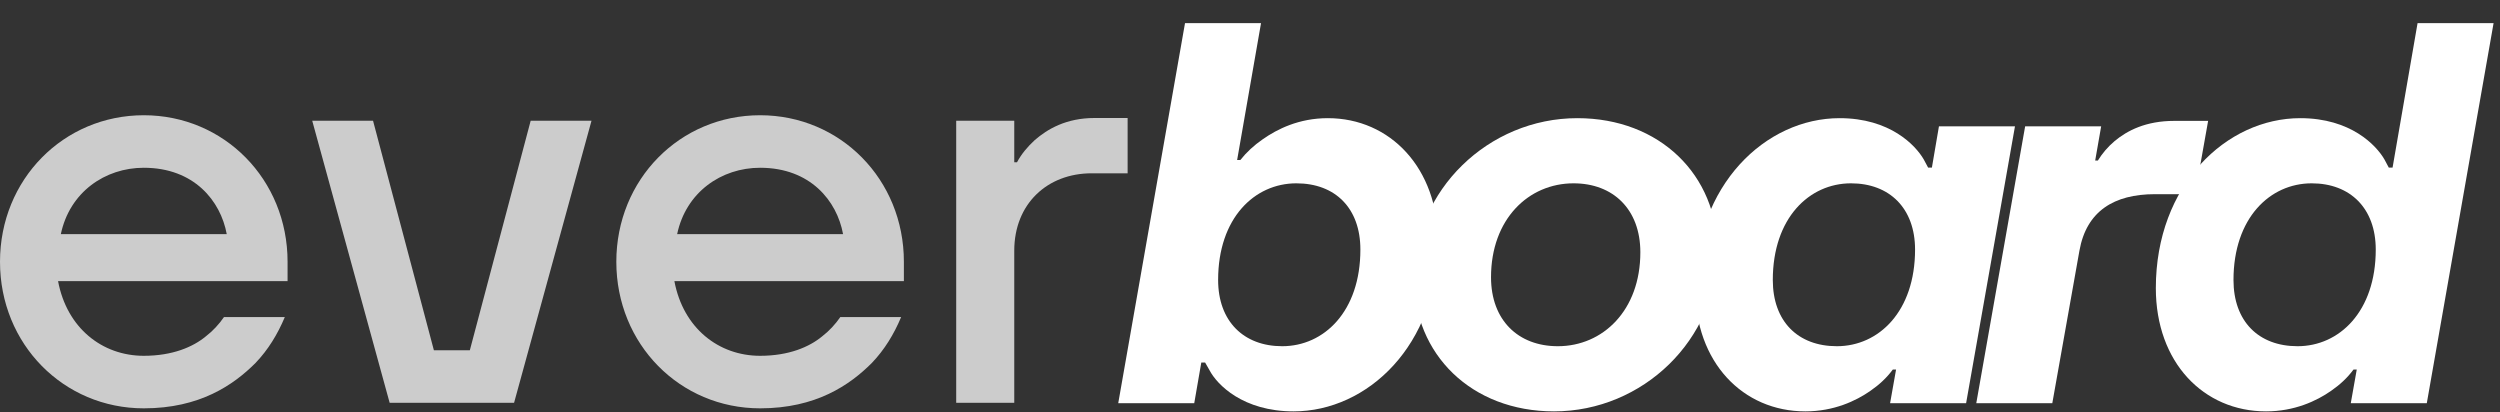 <svg width="200" height="33" viewBox="0 0 200 33" fill="none" xmlns="http://www.w3.org/2000/svg">
<rect x="0" y="0" width="200" height="33" fill="#333333" stroke="none"/>
<g opacity="0.75">
<path d="M0 20.943C0 27.535 5.088 32.667 11.503 32.667C15.971 32.667 18.67 30.809 20.44 29.039C21.457 27.977 22.209 26.738 22.785 25.367H17.918C17.52 25.942 17.033 26.473 16.458 26.915C15.44 27.756 13.803 28.464 11.503 28.464C8.185 28.464 5.353 26.252 4.645 22.491H23.006V20.943C23.006 14.351 17.918 9.219 11.503 9.219C5.088 9.219 0 14.351 0 20.943ZM4.867 18.73C5.574 15.368 8.406 13.421 11.503 13.421C15.529 13.421 17.652 16.076 18.139 18.73H4.867Z" fill="white"/>
<path d="M24.978 9.661L31.172 32.224H41.126L47.32 9.661H42.453L37.587 28.021H34.711L29.844 9.661H24.978Z" fill="white"/>
<path d="M49.306 20.943C49.306 27.535 54.394 32.667 60.809 32.667C65.277 32.667 67.976 30.809 69.745 29.039C70.763 27.977 71.515 26.738 72.09 25.367H67.224C66.825 25.942 66.339 26.473 65.764 26.915C64.746 27.756 63.109 28.464 60.809 28.464C57.49 28.464 54.659 26.252 53.951 22.491H72.311V20.943C72.311 14.351 67.224 9.219 60.809 9.219C54.394 9.219 49.306 14.351 49.306 20.943ZM54.172 18.73C54.88 15.368 57.712 13.421 60.809 13.421C64.835 13.421 66.958 16.076 67.445 18.73H54.172Z" fill="white"/>
<path d="M76.496 32.224H81.141V20.058C81.141 16.297 83.795 13.864 87.335 13.864H90.21V9.44H87.556C85.3 9.44 83.795 10.325 82.778 11.209C82.203 11.74 81.716 12.316 81.362 12.979H81.141V9.661H76.496V32.224Z" fill="white"/>
</g>
<path d="M100.882 1.852H94.801L89.458 32.258H95.539L96.104 29H96.408L96.755 29.608C97.363 30.781 99.448 32.91 103.488 32.91C109.396 32.91 115.043 27.61 115.043 19.357C115.043 13.45 111.22 9.453 106.225 9.453C103.923 9.453 102.185 10.322 101.012 11.147C100.317 11.625 99.709 12.19 99.231 12.798H98.971L100.882 1.852ZM103.705 14.666C106.833 14.666 108.831 16.664 108.831 19.965C108.831 24.917 105.921 27.697 102.576 27.697C99.492 27.697 97.45 25.699 97.45 22.398C97.45 17.446 100.361 14.666 103.705 14.666Z" fill="white"/>
<path d="M124.625 27.697C121.454 27.697 119.282 25.612 119.282 22.18C119.282 17.533 122.279 14.666 125.885 14.666C129.056 14.666 131.228 16.751 131.228 20.182C131.228 24.83 128.23 27.697 124.625 27.697ZM124.321 32.91C131.445 32.91 137.396 27.132 137.396 20.096C137.396 14.014 132.791 9.453 126.189 9.453C119.065 9.453 113.114 15.23 113.114 22.267C113.114 28.349 117.718 32.91 124.321 32.91Z" fill="white"/>
<path d="M151.207 32.258H157.288L161.198 10.105H155.116L154.552 13.406H154.248L153.9 12.755C153.248 11.625 151.207 9.453 147.167 9.453C141.26 9.453 135.613 14.796 135.613 23.049C135.613 29 139.435 32.91 144.431 32.91C146.689 32.91 148.47 32.084 149.643 31.259C150.338 30.781 150.946 30.216 151.424 29.565H151.685L151.207 32.258ZM146.95 27.697C143.822 27.697 141.824 25.699 141.824 22.398C141.824 17.446 144.735 14.666 148.079 14.666C151.163 14.666 153.205 16.664 153.205 19.965C153.205 24.917 150.295 27.697 146.95 27.697Z" fill="white"/>
<path d="M175.608 15.534L176.65 9.67H173.957C171.655 9.67 170.178 10.452 169.179 11.278C168.614 11.755 168.18 12.277 167.832 12.841H167.615L168.093 10.105H162.012L158.102 32.258H164.184L166.355 20.052C166.92 16.881 169.135 15.534 172.393 15.534H175.608Z" fill="white"/>
<path d="M188.062 32.258H194.143L199.486 1.852H193.405L191.406 13.406H191.102L190.755 12.755C190.103 11.625 188.062 9.453 184.022 9.453C178.114 9.453 172.467 14.796 172.467 23.049C172.467 29 176.29 32.91 181.285 32.91C183.544 32.91 185.325 32.084 186.498 31.259C187.193 30.781 187.801 30.216 188.279 29.565H188.54L188.062 32.258ZM183.805 27.697C180.677 27.697 178.679 25.699 178.679 22.398C178.679 17.446 181.589 14.666 184.934 14.666C188.018 14.666 190.06 16.664 190.06 19.965C190.06 24.917 187.149 27.697 183.805 27.697Z" fill="white"/>
</svg>

